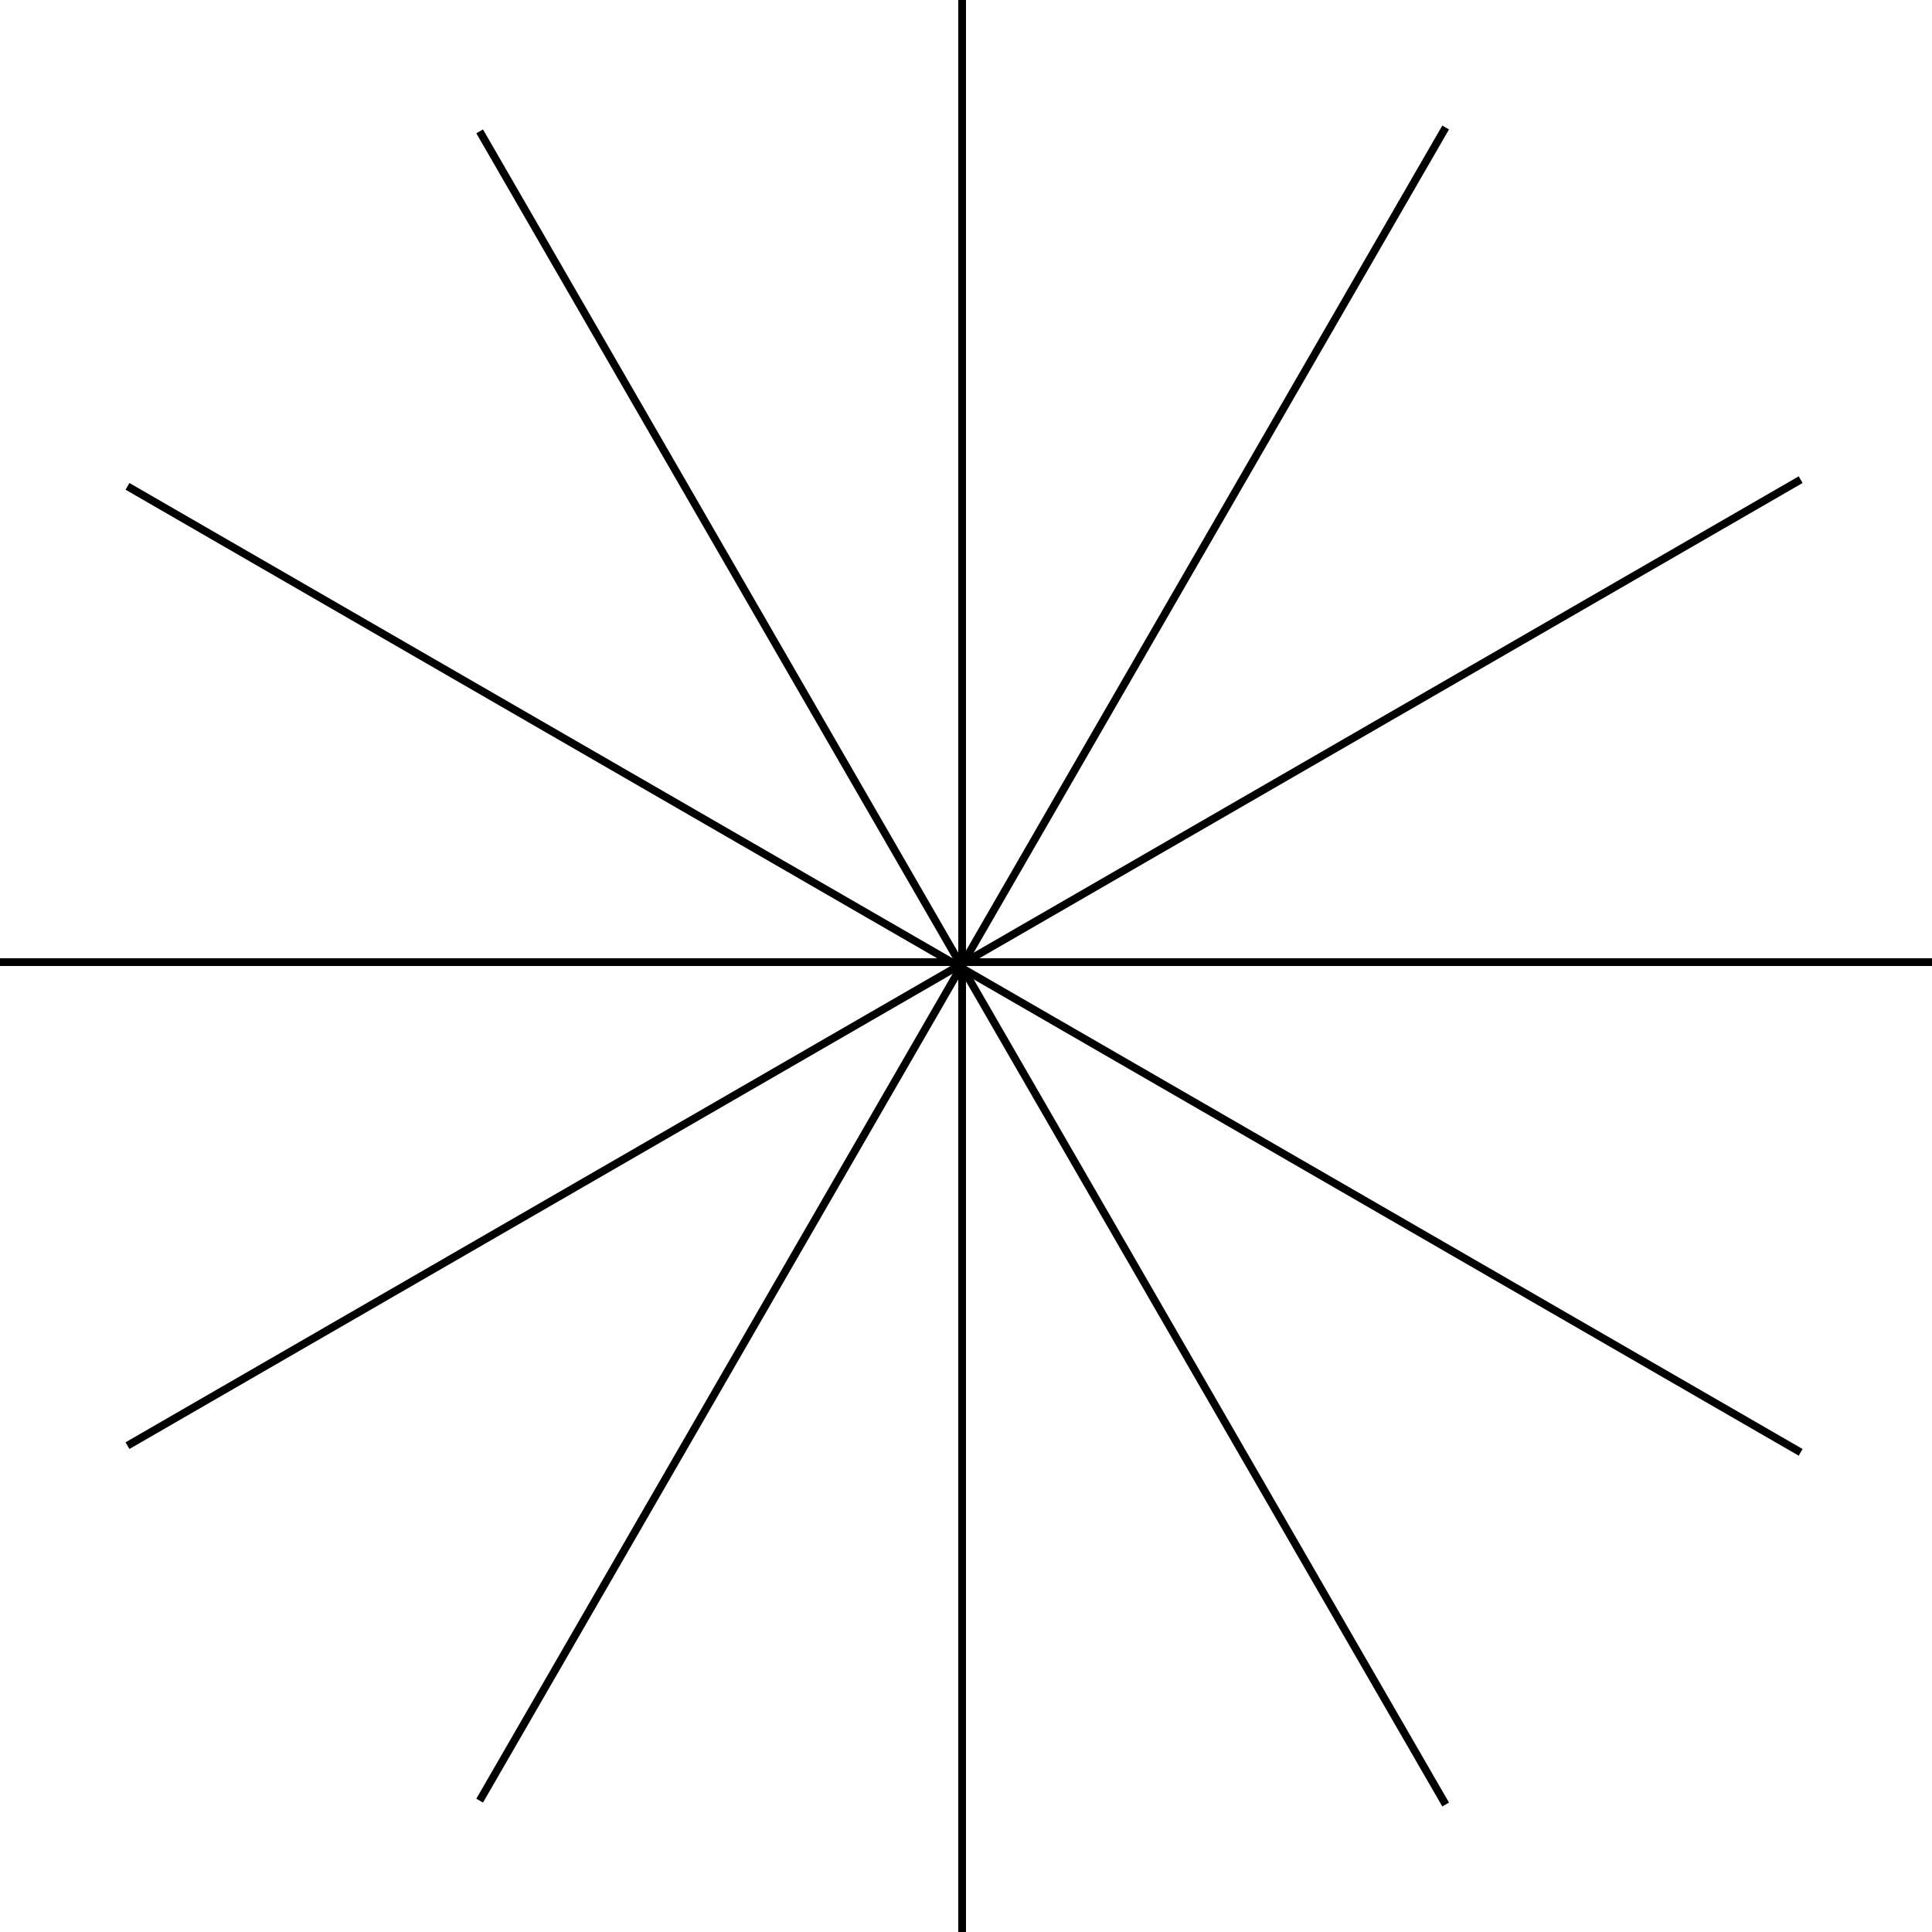 <svg width="250" height="250" viewBox="0 0 250 250" fill="none" xmlns="http://www.w3.org/2000/svg">
<line y1="124.5" x2="250" y2="124.5" stroke="black"/>
<line x1="16.497" y1="187.067" x2="233.003" y2="62.067" stroke="black"/>
<line x1="62.067" y1="233.003" x2="187.067" y2="16.497" stroke="black"/>
<line x1="124.5" y1="250" x2="124.5" y2="6.10352e-05" stroke="black"/>
<line x1="187.067" y1="233.503" x2="62.067" y2="16.997" stroke="black"/>
<line x1="233.003" y1="187.933" x2="16.497" y2="62.933" stroke="black"/>
</svg>
